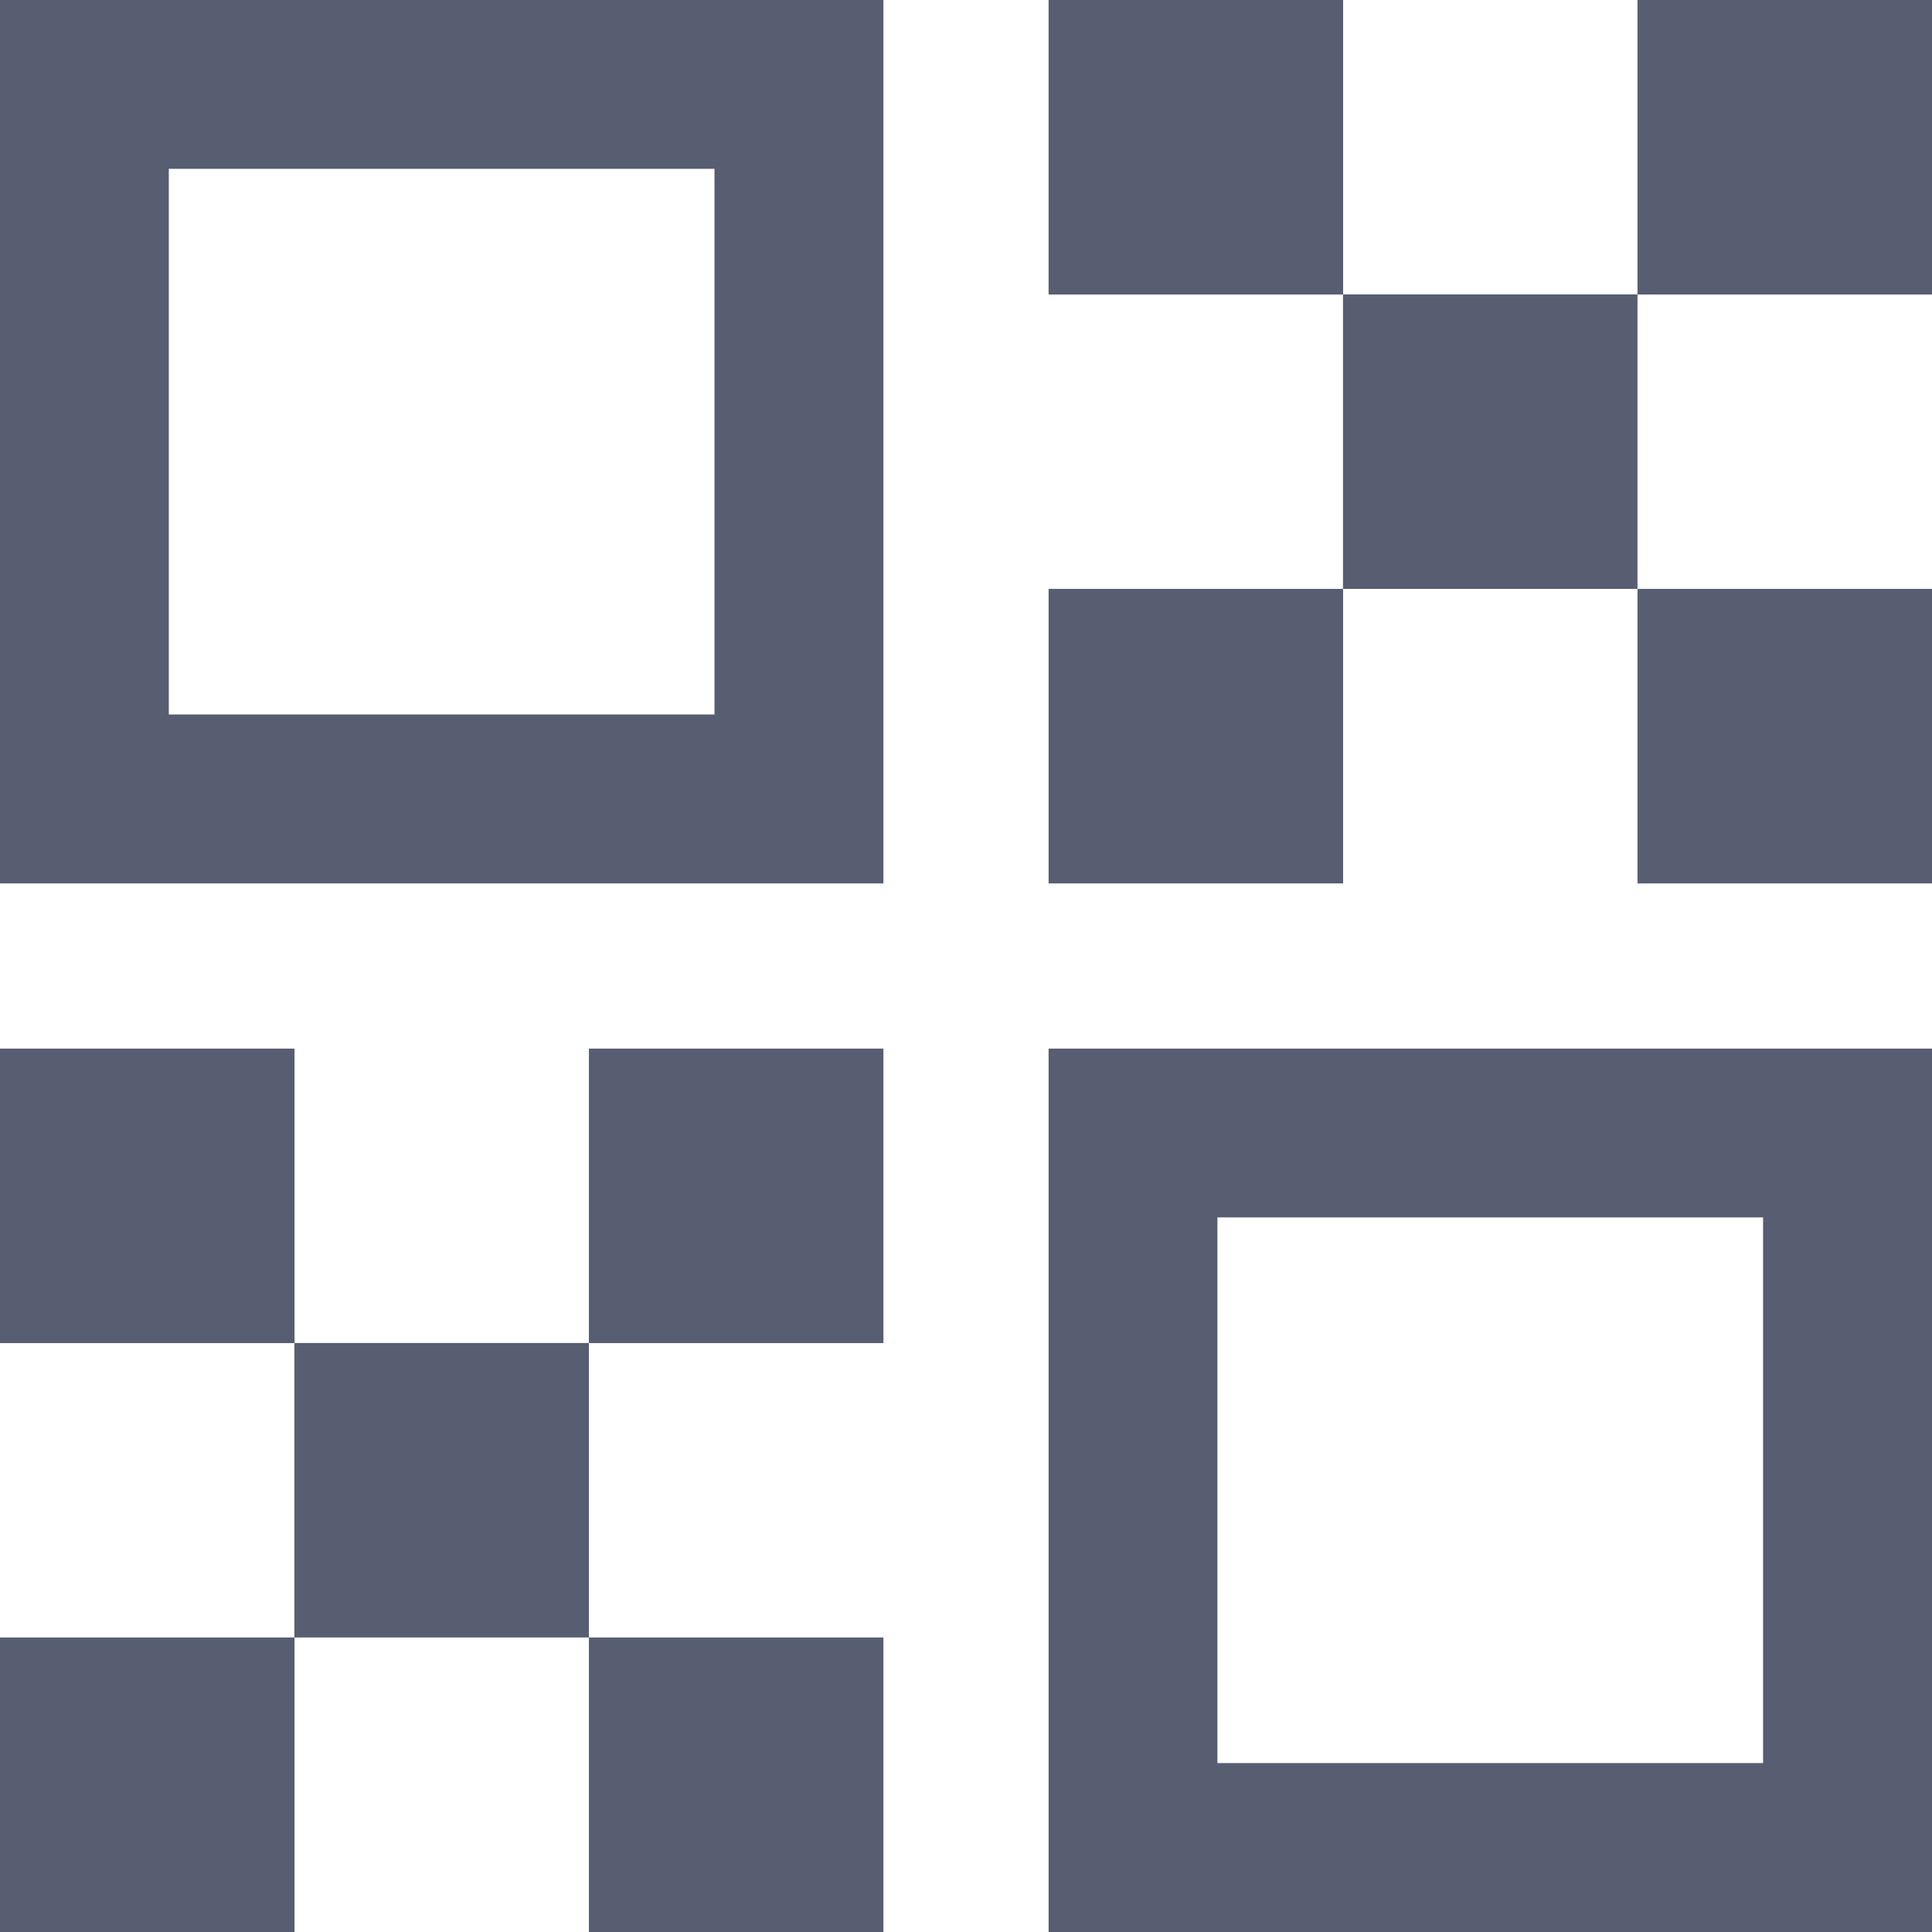 <?xml version="1.0" encoding="UTF-8"?>
<!DOCTYPE svg PUBLIC "-//W3C//DTD SVG 1.1//EN" "http://www.w3.org/Graphics/SVG/1.1/DTD/svg11.dtd">
<!-- Creator: CorelDRAW -->
<svg xmlns="http://www.w3.org/2000/svg" xml:space="preserve" width="16px" height="16px" style="shape-rendering:geometricPrecision; text-rendering:geometricPrecision; image-rendering:optimizeQuality; fill-rule:evenodd; clip-rule:evenodd"
viewBox="0 0 16 16"
 xmlns:xlink="http://www.w3.org/1999/xlink">
 <defs>
  <style type="text/css">
   <![CDATA[
    .fil0 {fill:#575E72}
   ]]>
  </style>
 </defs>
 <g id="Layer_x0020_1">
  <path class="fil0" d="M3.14959e-005 1.5748e-005l7.316 0 0 7.316 -7.316 0 0 -7.316zm1.398 1.398l4.519 0 0 4.519 -4.519 0 0 -4.519zm12.163 3.479l2.439 0 0 2.439 -2.439 0 0 -2.439zm0 0l-2.439 0 0 -2.439 2.439 0 0 2.439zm-4.877 -4.877l2.439 0 0 2.439 -2.439 0 0 -2.439zm3.14959e-005 4.877l2.439 0 0 2.439 -2.439 0 0 -2.439zm4.877 -4.877l2.439 0 0 2.439 -2.439 0 0 -2.439zm-4.877 8.684l7.316 0 0 7.316 -7.316 0 0 -7.316zm1.398 1.398l4.519 0 0 4.519 -4.519 0 0 -4.519zm-5.205 3.479l2.439 0 0 2.439 -2.439 0 0 -2.439zm0 0l-2.439 0 0 -2.439 2.439 0 0 2.439zm-4.877 -4.877l2.439 0 0 2.439 -2.439 0 0 -2.439zm3.14959e-005 4.877l2.439 0 0 2.439 -2.439 0 0 -2.439zm4.877 -4.877l2.439 0 0 2.439 -2.439 0 0 -2.439z"/>
 </g>
</svg>

